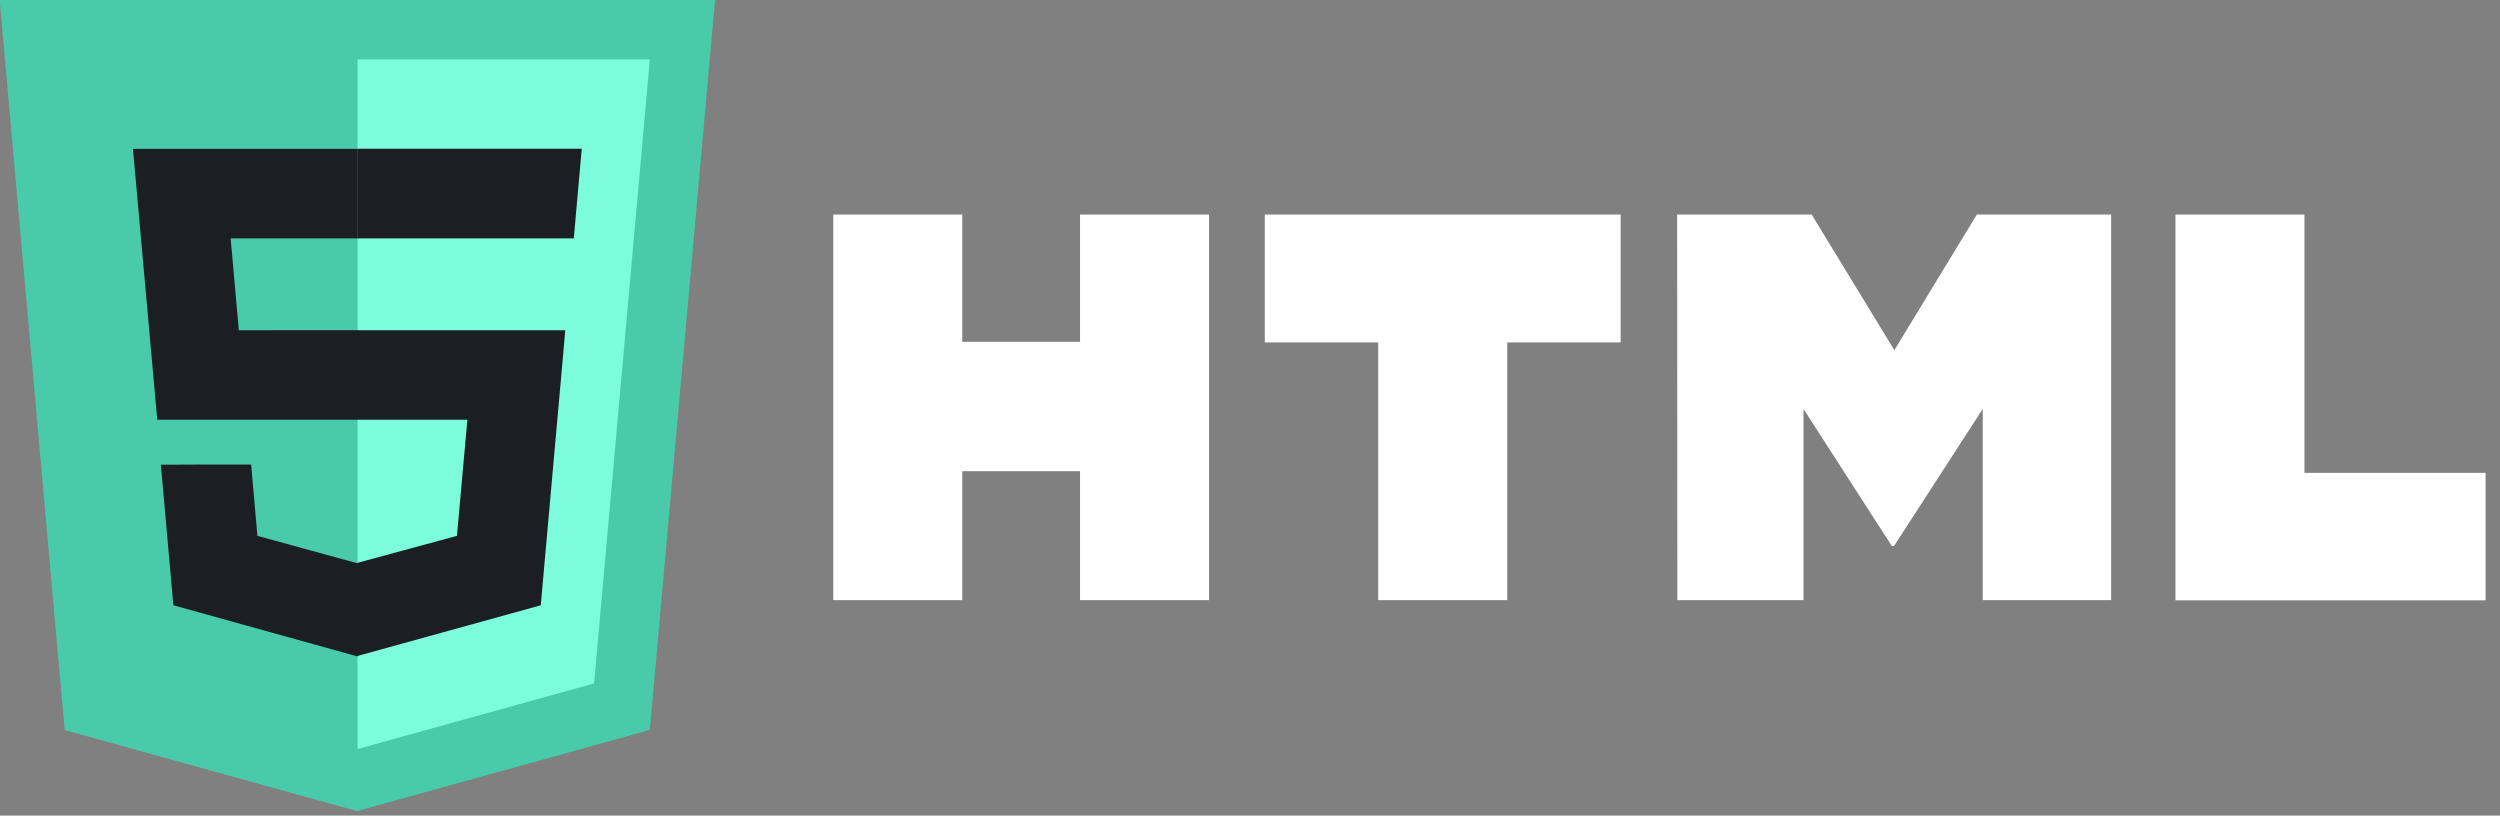 <svg version="1.2" xmlns="http://www.w3.org/2000/svg" viewBox="0 0 1318 430" width="1318" height="430">
	<rect x="0" y="0" width="1318" height="430" fill="#808080" stroke="none"/>
	<title>css-svg</title>
	<style>
		.s0 { fill: #ffffff } 
		.s1 { fill: #49caa8 } 
		.s2 { fill: #7cfcda } 
		.s3 { fill: #1b1f24 } 
	</style>
	<g id="Mohsine-icons">
		<g id="CSS">
			<path id="Layer" class="s0" d="m439.3 113.1h68v67.1h62.1v-67.1h68v203.3h-68v-68h-62.1v68h-68zm287.4 67.4h-59.9v-67.4h187.6v67.4h-59.8v135.9h-68v-135.9zm157.5-67.4h70.9l43.6 71.5 43.5-71.5h70.8v203.3h-67.7v-100.8l-46.8 72.3h-1.1l-46.6-72.3v100.8h-66.5zm262.7 0h68v136.2h95.5v67.2h-163.5z"/>
			<path id="Layer" class="s1" d="m-0.2-0.2h377.2l-34.4 385-154.4 42.8-154.1-42.7z"/>
			<path id="Layer" class="s2" d="m313.2 360.3l29.4-329h-154.1v363.6z"/>
			<path id="Layer" class="s3" d="m125.9 174.1l-4.3-48.4h66.9v-47.2h-118.4l12.8 142.8h105.6v-47.2zm-41.1 70.9l6.6 74.1 96.8 26.9 0.2-0.1v-49.1l-0.2 0.1-52.5-14.4-3.3-37.6h-25.6z"/>
			<path id="Layer" class="s3" d="m296.9 186.8l1.1-12.7h-109.8v47.2h58.2l-5.5 61.2-52.7 14.3v49.1l96.9-26.8 0.7-8zm-108.5-61.1h114.1l4.2-47.3h-118.3v47.1z"/>
		</g>
	</g>
</svg>